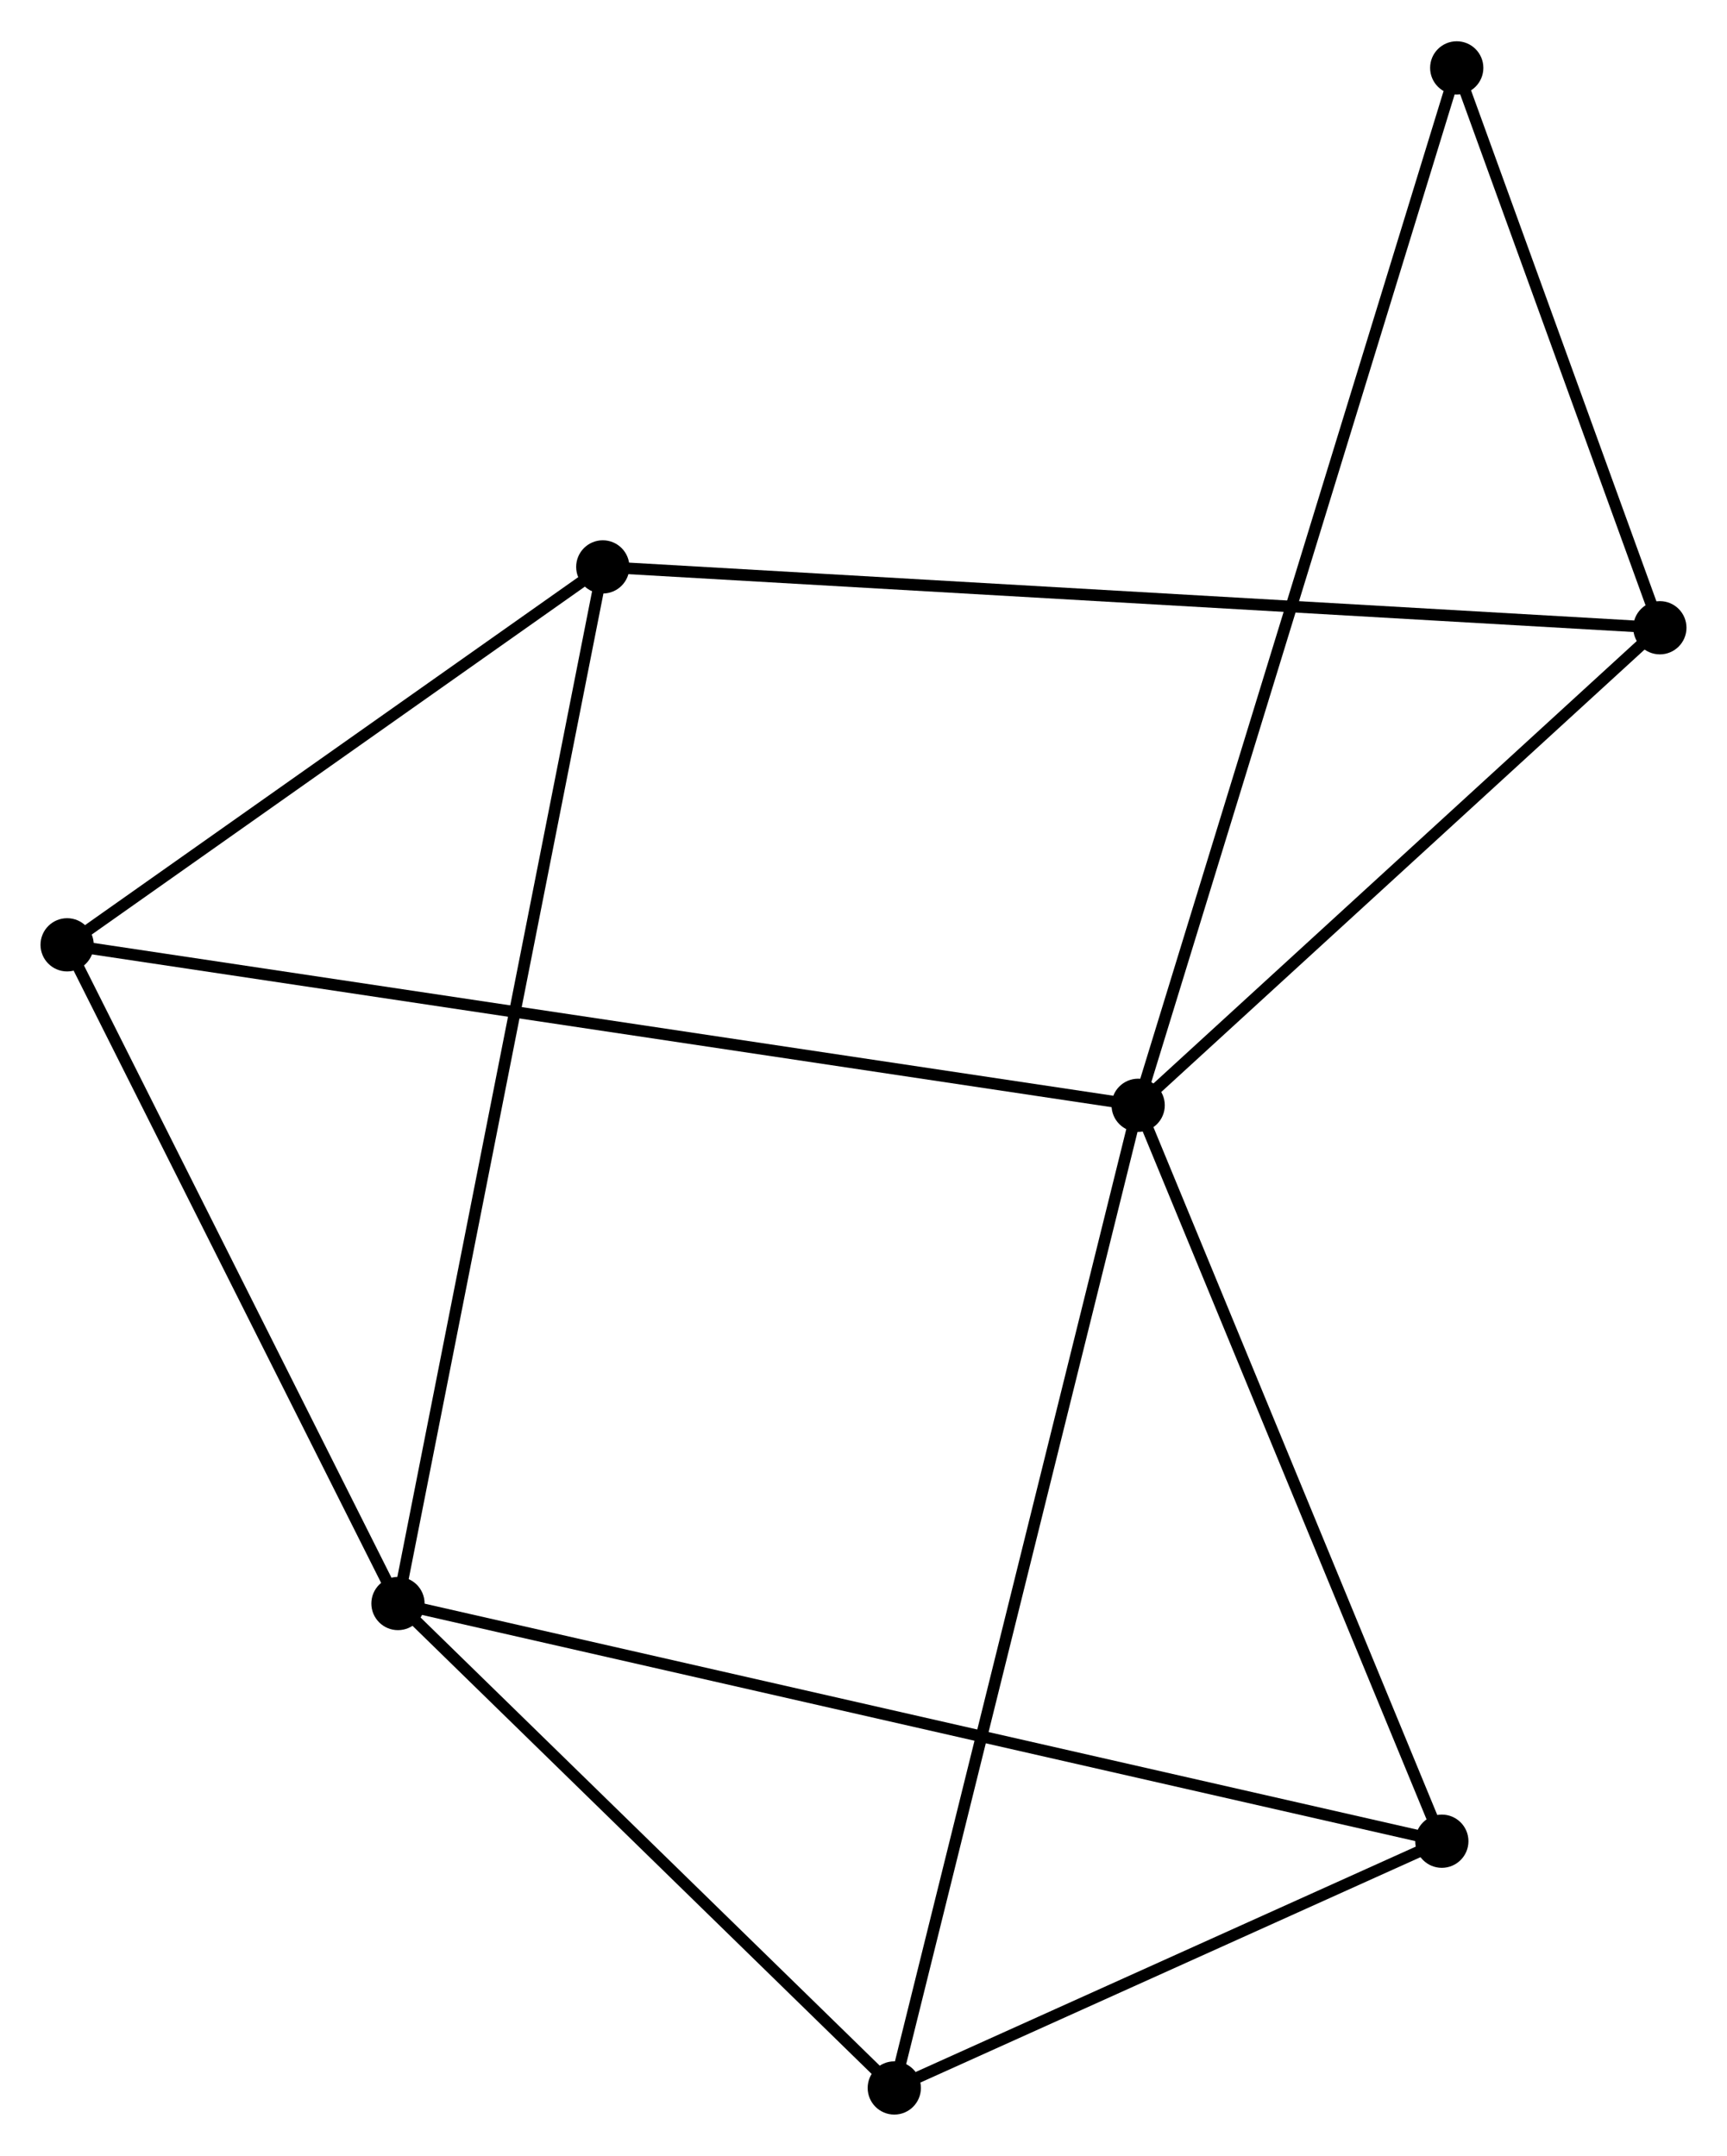 <?xml version="1.0" encoding="UTF-8" standalone="no"?>
<!DOCTYPE svg PUBLIC "-//W3C//DTD SVG 1.1//EN"
 "http://www.w3.org/Graphics/SVG/1.1/DTD/svg11.dtd">
<!-- Generated by graphviz version 2.36.0 (20140111.2315)
 -->
<!-- Title: %3 Pages: 1 -->
<svg width="149pt" height="186pt"
 viewBox="0.00 0.00 149.20 186.12" xmlns="http://www.w3.org/2000/svg" xmlns:xlink="http://www.w3.org/1999/xlink">
<g id="graph0" class="graph" transform="scale(1 1) rotate(0) translate(4 182.119)">
<title>%3</title>
<!-- 0 -->
<g id="node1" class="node"><title>0</title>
<ellipse fill="black" stroke="black" cx="94.329" cy="-86.694" rx="1.8" ry="1.8"/>
</g>
<!-- 2 -->
<g id="node2" class="node"><title>2</title>
<ellipse fill="black" stroke="black" cx="139.399" cy="-127.951" rx="1.8" ry="1.8"/>
</g>
<!-- 0&#45;&#45;2 -->
<g id="edge1" class="edge"><title>0&#45;&#45;2</title>
<path fill="none" stroke="black" d="M95.828,-88.067C102.671,-94.33 130.898,-120.169 137.847,-126.531"/>
</g>
<!-- 3 -->
<g id="node3" class="node"><title>3</title>
<ellipse fill="black" stroke="black" cx="73.26" cy="-1.8" rx="1.8" ry="1.8"/>
</g>
<!-- 0&#45;&#45;3 -->
<g id="edge2" class="edge"><title>0&#45;&#45;3</title>
<path fill="none" stroke="black" d="M93.888,-84.921C91.147,-73.873 76.432,-14.583 73.698,-3.563"/>
</g>
<!-- 4 -->
<g id="node4" class="node"><title>4</title>
<ellipse fill="black" stroke="black" cx="1.8" cy="-100.559" rx="1.8" ry="1.8"/>
</g>
<!-- 0&#45;&#45;4 -->
<g id="edge3" class="edge"><title>0&#45;&#45;4</title>
<path fill="none" stroke="black" d="M92.396,-86.983C80.354,-88.788 15.733,-98.471 3.722,-100.271"/>
</g>
<!-- 5 -->
<g id="node5" class="node"><title>5</title>
<ellipse fill="black" stroke="black" cx="120.563" cy="-23.118" rx="1.8" ry="1.8"/>
</g>
<!-- 0&#45;&#45;5 -->
<g id="edge4" class="edge"><title>0&#45;&#45;5</title>
<path fill="none" stroke="black" d="M95.085,-84.86C98.916,-75.576 116.133,-33.855 119.853,-24.839"/>
</g>
<!-- 7 -->
<g id="node6" class="node"><title>7</title>
<ellipse fill="black" stroke="black" cx="121.851" cy="-176.319" rx="1.8" ry="1.8"/>
</g>
<!-- 0&#45;&#45;7 -->
<g id="edge5" class="edge"><title>0&#45;&#45;7</title>
<path fill="none" stroke="black" d="M94.903,-88.566C98.485,-100.23 117.707,-162.824 121.28,-174.458"/>
</g>
<!-- 2&#45;&#45;7 -->
<g id="edge11" class="edge"><title>2&#45;&#45;7</title>
<path fill="none" stroke="black" d="M138.645,-130.029C135.758,-137.985 125.431,-166.453 122.583,-174.303"/>
</g>
<!-- 6 -->
<g id="node8" class="node"><title>6</title>
<ellipse fill="black" stroke="black" cx="48.076" cy="-133.208" rx="1.8" ry="1.8"/>
</g>
<!-- 2&#45;&#45;6 -->
<g id="edge10" class="edge"><title>2&#45;&#45;6</title>
<path fill="none" stroke="black" d="M137.491,-128.061C125.607,-128.745 61.827,-132.416 49.973,-133.099"/>
</g>
<!-- 3&#45;&#45;5 -->
<g id="edge12" class="edge"><title>3&#45;&#45;5</title>
<path fill="none" stroke="black" d="M75.293,-2.716C83.073,-6.223 110.914,-18.77 118.591,-22.229"/>
</g>
<!-- 4&#45;&#45;6 -->
<g id="edge13" class="edge"><title>4&#45;&#45;6</title>
<path fill="none" stroke="black" d="M3.34,-101.645C10.366,-106.602 39.347,-127.05 46.483,-132.084"/>
</g>
<!-- 1 -->
<g id="node7" class="node"><title>1</title>
<ellipse fill="black" stroke="black" cx="30.382" cy="-43.652" rx="1.8" ry="1.8"/>
</g>
<!-- 1&#45;&#45;3 -->
<g id="edge6" class="edge"><title>1&#45;&#45;3</title>
<path fill="none" stroke="black" d="M31.809,-42.259C38.319,-35.905 65.172,-9.694 71.784,-3.241"/>
</g>
<!-- 1&#45;&#45;4 -->
<g id="edge7" class="edge"><title>1&#45;&#45;4</title>
<path fill="none" stroke="black" d="M29.431,-45.545C25.092,-54.185 7.191,-89.825 2.784,-98.6"/>
</g>
<!-- 1&#45;&#45;5 -->
<g id="edge8" class="edge"><title>1&#45;&#45;5</title>
<path fill="none" stroke="black" d="M32.266,-43.223C44.002,-40.551 106.984,-26.21 118.69,-23.545"/>
</g>
<!-- 1&#45;&#45;6 -->
<g id="edge9" class="edge"><title>1&#45;&#45;6</title>
<path fill="none" stroke="black" d="M30.752,-45.522C33.055,-57.177 45.412,-119.723 47.709,-131.348"/>
</g>
</g>
</svg>
